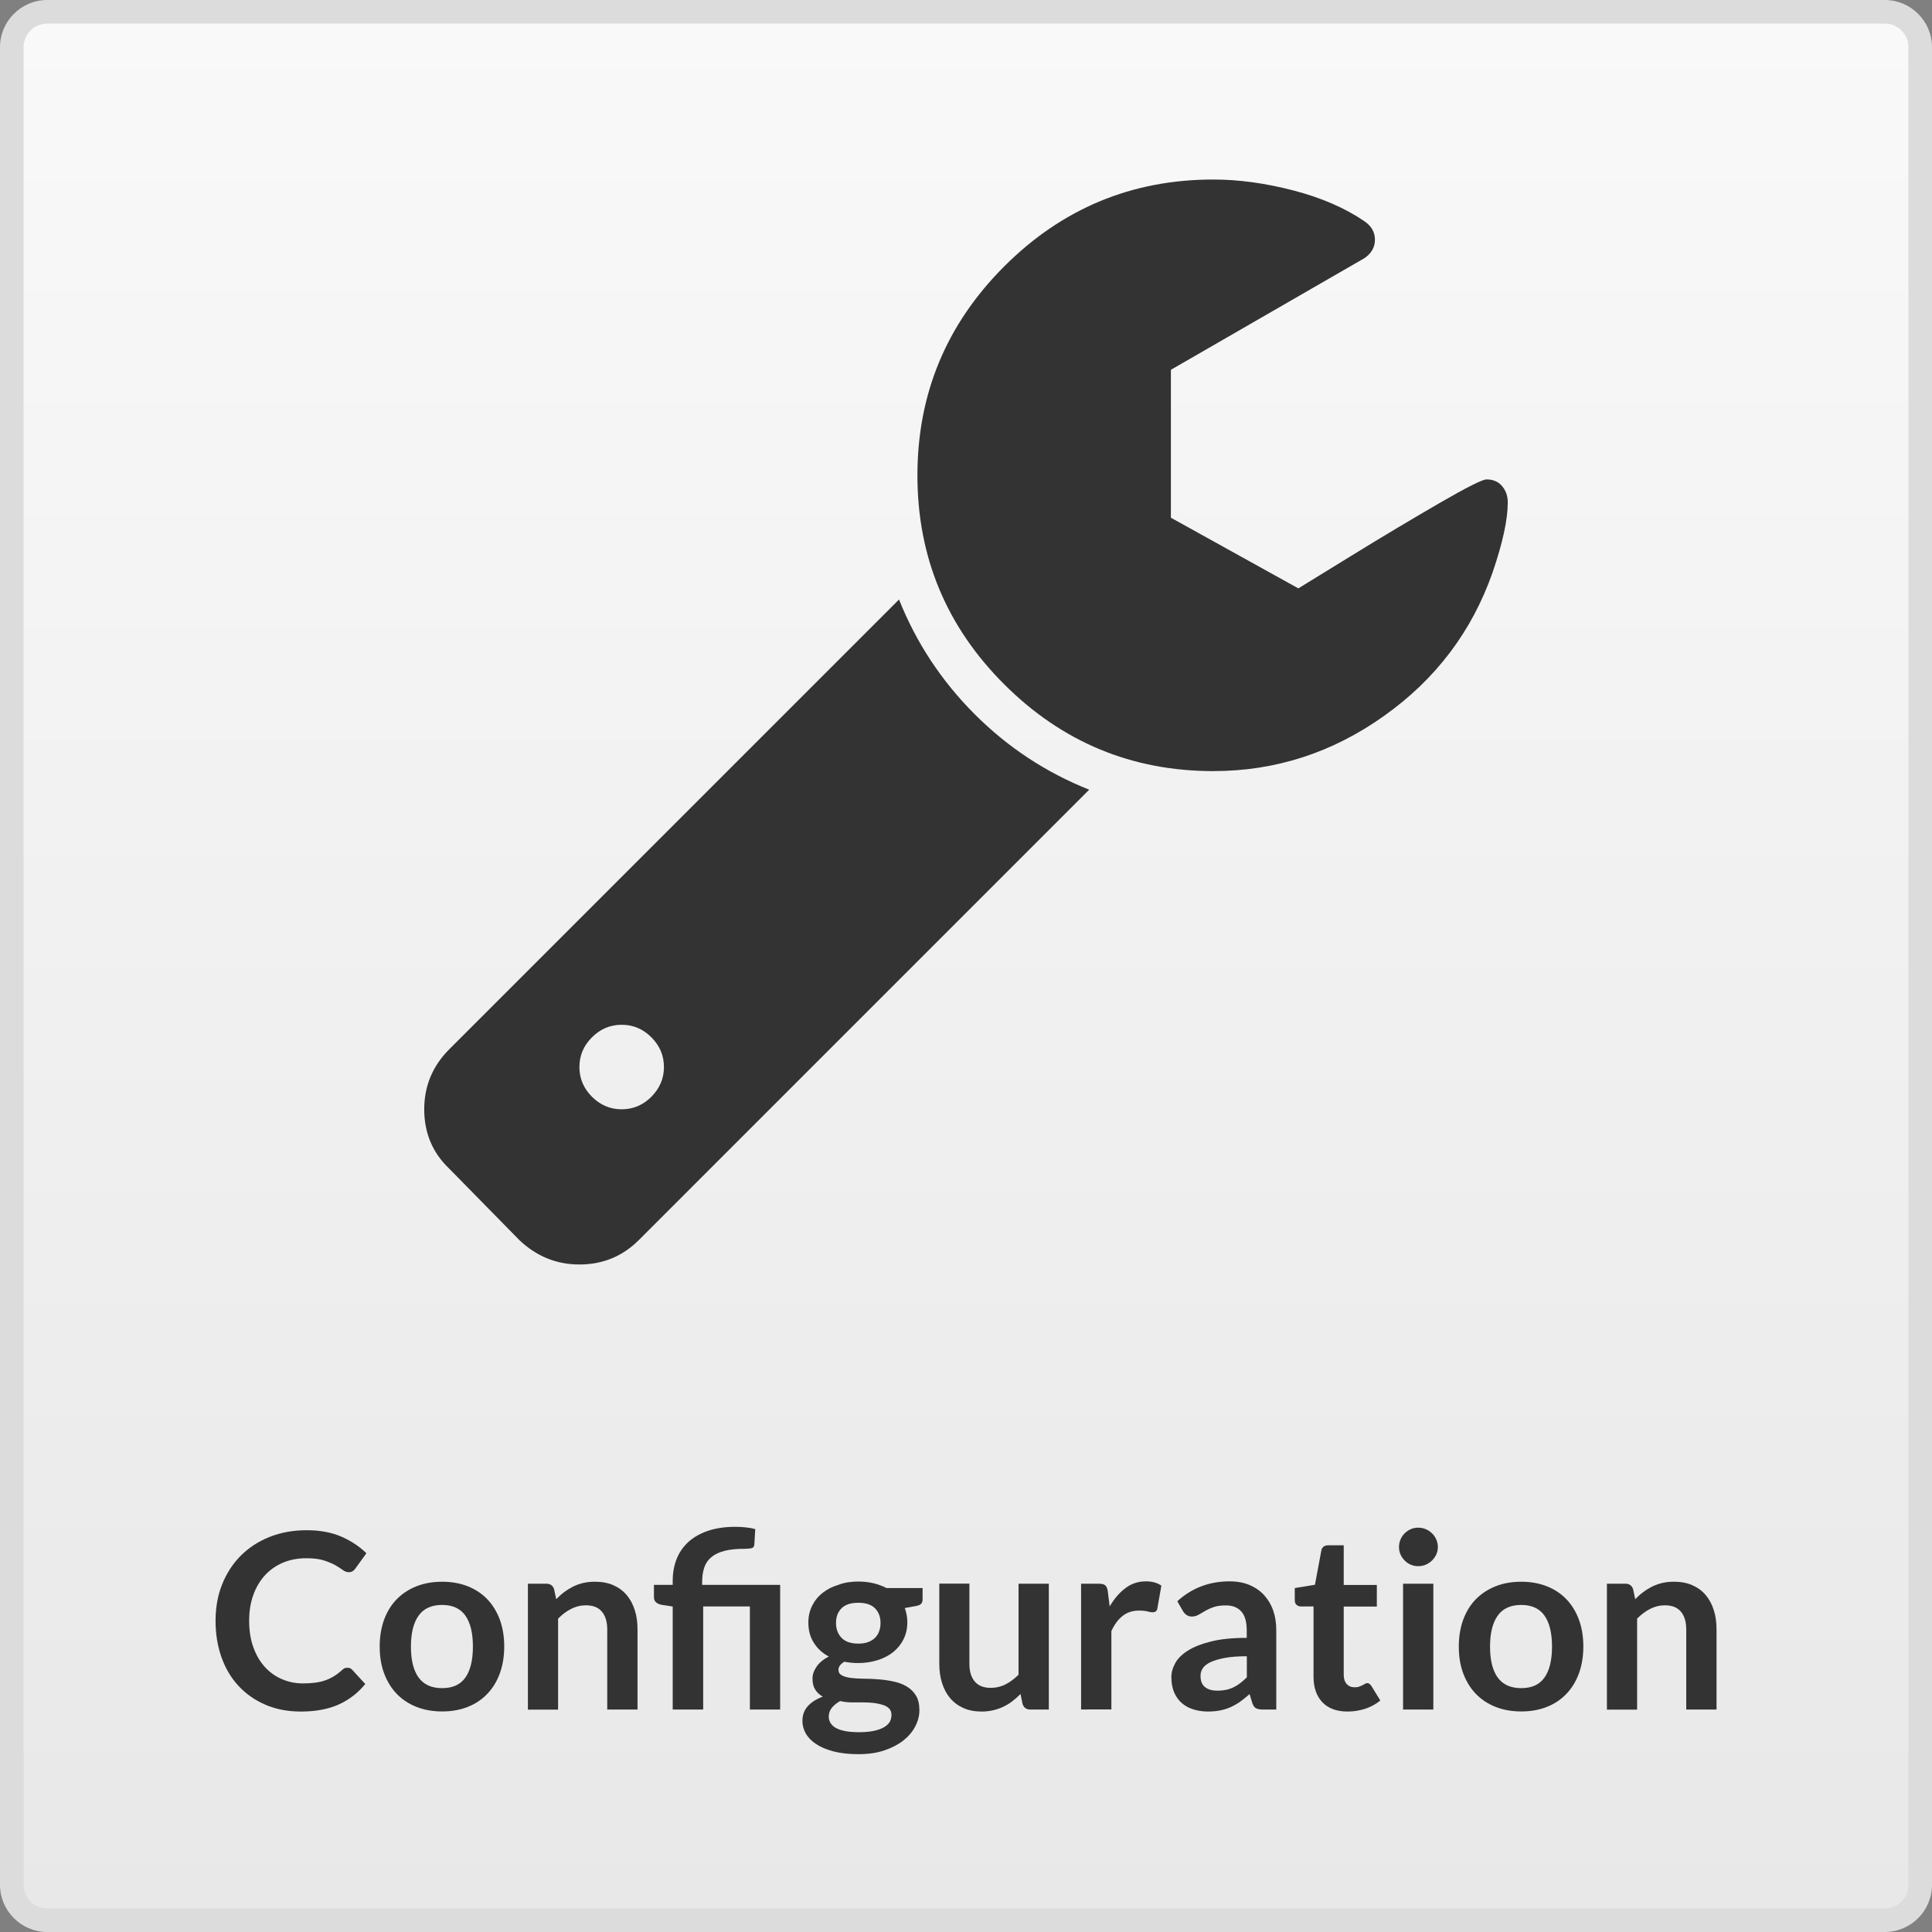 <?xml version="1.0" encoding="utf-8"?>
<!-- Generator: Adobe Illustrator 24.3.0, SVG Export Plug-In . SVG Version: 6.00 Build 0)  -->
<svg version="1.1" id="Calque_1" xmlns="http://www.w3.org/2000/svg" xmlns:xlink="http://www.w3.org/1999/xlink" x="0px" y="0px"
	 viewBox="0 0 2048 2048" style="enable-background:new 0 0 2048 2048;" xml:space="preserve">
<rect x="0" y="0" width="2048" height="2048" fill="#808080" stroke="none"/>
<style type="text/css">
	.st0{fill:url(#SVGID_1_);}
	.st1{fill:#DCDCDC;}
	.st2{fill:#333333;}
</style>
<g>
	
		<linearGradient id="SVGID_1_" gradientUnits="userSpaceOnUse" x1="1024" y1="-536.5" x2="1024" y2="-2559.5" gradientTransform="matrix(1 0 0 1 0 2572)">
		<stop  offset="0" style="stop-color:#E8E8E8"/>
		<stop  offset="1" style="stop-color:#F9F9F9"/>
	</linearGradient>
	<path class="st0" d="M50,2035.5c-20.7,0-37.5-16.8-37.5-37.5V50c0-20.7,16.8-37.5,37.5-37.5h1948c20.7,0,37.5,16.8,37.5,37.5v1948
		c0,20.7-16.8,37.5-37.5,37.5H50z"/>
	<path class="st1" d="M1998,25c13.8,0,25,11.2,25,25v1948c0,13.8-11.2,25-25,25H50c-13.8,0-25-11.2-25-25V50c0-13.8,11.2-25,25-25
		H1998 M1998,0H50C22.5,0,0,22.5,0,50v1948c0,27.5,22.5,50,50,50h1948c27.5,0,50-22.5,50-50V50C2048,22.5,2025.5,0,1998,0L1998,0z"
		/>
</g>
<path class="st2" d="M703.8,1131.1c0-12.1-4.4-22.6-13.3-31.5c-8.9-8.9-19.4-13.3-31.5-13.3s-22.6,4.4-31.5,13.3
	s-13.3,19.4-13.3,31.5s4.4,22.6,13.3,31.5c8.9,8.9,19.4,13.3,31.5,13.3s22.6-4.4,31.5-13.3C699.3,1153.7,703.8,1143.2,703.8,1131.1z
	 M1154.6,837.1l-477.4,477.4c-17.3,17.3-38.3,25.9-63,25.9c-24.3,0-45.5-8.6-63.7-25.9l-74.2-75.6c-17.7-16.8-26.6-37.8-26.6-63
	c0-24.7,8.9-46,26.6-63.7L953,635.5c18.2,45.7,44.9,86.2,80.1,121.5C1068.3,792.2,1108.8,818.9,1154.6,837.1z M1598.3,532.6
	c0,18.2-5.4,42.9-16.1,74.2c-21.9,62.5-60.3,113.3-115.2,152.2c-54.8,39-115.2,58.4-180.9,58.4c-86.3,0-160.2-30.7-221.6-92
	s-92-135.2-92-221.5s30.7-160.2,92-221.5s135.2-92.1,221.6-92.1c27.1,0,55.4,3.9,85,11.6c29.6,7.7,54.7,18.6,75.2,32.6
	c7.5,5.1,11.2,11.7,11.2,19.6c0,7.9-3.7,14.5-11.2,19.6L1241.2,392v156.8l135.1,74.9c2.3-1.4,20.8-12.7,55.3-34s66.2-40.1,94.8-56.7
	c28.7-16.6,45.2-24.8,49.3-24.8c7,0,12.5,2.3,16.5,7C1596.2,519.9,1598.3,525.6,1598.3,532.6z"/>
<g>
	<path class="st2" d="M368.5,1767.9c1.9,0,3.6,0.7,4.9,2.2l13.8,15c-7.6,9.4-17,16.7-28.1,21.7c-11.1,5-24.5,7.5-40.1,7.5
		c-14,0-26.5-2.4-37.6-7.2c-11.1-4.8-20.6-11.4-28.5-19.9c-7.9-8.5-13.9-18.6-18.1-30.4c-4.2-11.8-6.3-24.7-6.3-38.6
		c0-14.1,2.3-27.1,7-38.8c4.7-11.7,11.3-21.9,19.8-30.4c8.5-8.5,18.7-15.1,30.5-19.8c11.8-4.7,24.9-7.1,39.2-7.1
		c14,0,26.2,2.2,36.6,6.7c10.4,4.5,19.4,10.4,26.8,17.7l-11.7,16.2c-0.7,1-1.6,2-2.7,2.7c-1.1,0.8-2.6,1.2-4.5,1.2
		c-2,0-4-0.8-6.1-2.3c-2.1-1.6-4.7-3.2-7.9-5.1c-3.2-1.8-7.3-3.5-12.2-5.1c-4.9-1.6-11.1-2.3-18.7-2.3c-8.8,0-17,1.5-24.4,4.6
		c-7.4,3.1-13.8,7.5-19.1,13.2c-5.3,5.7-9.5,12.7-12.5,20.9c-3,8.2-4.5,17.4-4.5,27.6c0,10.6,1.5,20,4.5,28.2
		c3,8.2,7,15.2,12.2,20.8c5.1,5.6,11.1,9.9,18.1,12.9c6.9,3,14.4,4.5,22.4,4.5c4.8,0,9.1-0.3,12.9-0.8c3.9-0.5,7.4-1.3,10.7-2.5
		c3.2-1.1,6.3-2.6,9.2-4.4c2.9-1.8,5.8-4,8.6-6.6c0.9-0.8,1.8-1.4,2.7-1.9C366.3,1768.1,367.4,1767.9,368.5,1767.9z"/>
	<path class="st2" d="M468.7,1676.7c10,0,19,1.6,27.1,4.8c8.1,3.2,15,7.8,20.7,13.7c5.7,5.9,10.1,13.1,13.3,21.6
		c3.1,8.5,4.7,18,4.7,28.5c0,10.6-1.6,20.1-4.7,28.6c-3.1,8.5-7.5,15.7-13.3,21.7c-5.7,6-12.6,10.6-20.7,13.8
		c-8.1,3.2-17.1,4.8-27.1,4.8c-10,0-19-1.6-27.2-4.8c-8.1-3.2-15.1-7.8-20.9-13.8c-5.8-6-10.2-13.2-13.4-21.7
		c-3.2-8.5-4.7-18-4.7-28.6c0-10.5,1.6-20,4.7-28.5c3.2-8.5,7.6-15.7,13.4-21.6c5.8-5.9,12.7-10.4,20.9-13.7
		C449.7,1678.3,458.7,1676.7,468.7,1676.7z M468.7,1789.5c11.1,0,19.3-3.7,24.6-11.2c5.3-7.5,8-18.4,8-32.8c0-14.4-2.7-25.4-8-32.9
		s-13.5-11.3-24.6-11.3c-11.3,0-19.6,3.8-25,11.4c-5.4,7.6-8.1,18.5-8.1,32.8c0,14.3,2.7,25.2,8.1,32.7
		C449.1,1785.7,457.4,1789.5,468.7,1789.5z"/>
	<path class="st2" d="M559.6,1812.2v-133.4h19.6c4.2,0,6.9,2,8.2,5.9l2.2,10.5c2.7-2.8,5.5-5.3,8.5-7.5c3-2.3,6.2-4.2,9.5-5.9
		c3.3-1.6,6.9-2.9,10.7-3.8c3.8-0.9,8-1.3,12.5-1.3c7.3,0,13.7,1.2,19.4,3.7c5.6,2.5,10.3,5.9,14.1,10.4c3.8,4.5,6.6,9.8,8.6,16
		c2,6.2,2.9,13,2.9,20.5v84.9h-32.1v-84.9c0-8.1-1.9-14.4-5.7-18.9c-3.8-4.5-9.4-6.7-17-6.7c-5.5,0-10.7,1.3-15.6,3.8
		c-4.9,2.5-9.4,5.9-13.8,10.3v96.5H559.6z"/>
	<path class="st2" d="M713.1,1812.2V1703l-11.6-1.8c-2.5-0.4-4.5-1.3-6-2.6c-1.5-1.3-2.3-3.1-2.3-5.5V1680h19.9v-4.3
		c0-8.1,1.3-15.7,4-22.7c2.7-7,6.8-13,12.2-18.1c5.5-5.1,12.4-9.1,20.7-12c8.3-2.9,18.2-4.4,29.5-4.4c3.6,0,7.4,0.2,11.2,0.6
		c3.8,0.4,7.1,1,9.9,1.9l-1,16.6c-0.2,2-1.3,3.2-3.2,3.6c-2,0.4-4.5,0.6-7.4,0.6c-8.4,0-15.4,0.7-21.1,2.2
		c-5.7,1.5-10.3,3.7-13.8,6.6c-3.5,2.9-6,6.5-7.5,10.9c-1.5,4.4-2.3,9.5-2.3,15.3v3.2h82.7v132.2h-32.1v-109.3h-49.5v109.3H713.1z"
		/>
	<path class="st2" d="M909.8,1676.5c5.7,0,11.1,0.6,16.1,1.8c5,1.2,9.6,2.9,13.8,5.1H978v12c0,2-0.5,3.6-1.6,4.7
		c-1,1.1-2.8,1.9-5.3,2.3l-12,2.2c0.9,2.3,1.5,4.6,2,7.2c0.5,2.5,0.7,5.2,0.7,7.9c0,6.6-1.3,12.5-4,17.9c-2.6,5.3-6.3,9.9-10.9,13.6
		c-4.6,3.7-10.1,6.6-16.5,8.6c-6.4,2-13.3,3.1-20.7,3.1c-5,0-9.9-0.5-14.7-1.4c-4.2,2.5-6.2,5.4-6.2,8.5c0,2.7,1.2,4.7,3.7,6
		s5.7,2.2,9.8,2.7c4,0.5,8.6,0.8,13.7,0.8c5.1,0,10.4,0.2,15.7,0.7c5.4,0.4,10.6,1.2,15.7,2.3c5.1,1.1,9.7,2.8,13.7,5.2
		c4,2.3,7.3,5.5,9.8,9.6c2.5,4,3.7,9.2,3.7,15.6c0,5.9-1.5,11.7-4.4,17.2c-2.9,5.6-7.1,10.5-12.6,14.9c-5.5,4.3-12.2,7.8-20.2,10.5
		c-8,2.7-17.1,4-27.3,4c-10.1,0-18.9-1-26.4-2.9c-7.5-2-13.6-4.5-18.5-7.8c-4.9-3.2-8.6-7-11-11.2c-2.4-4.2-3.6-8.7-3.6-13.3
		c0-6.2,1.9-11.5,5.7-15.7c3.8-4.2,9.1-7.6,15.9-10.1c-3.3-1.8-5.9-4.2-7.9-7.3c-2-3-3-7-3-11.8c0-2,0.3-4.1,1-6.2
		c0.7-2.1,1.8-4.2,3.2-6.3s3.2-4.1,5.4-5.9c2.2-1.9,4.7-3.5,7.7-5c-6.8-3.6-12.1-8.5-15.9-14.6c-3.9-6.1-5.8-13.2-5.8-21.3
		c0-6.6,1.3-12.5,4-17.9c2.6-5.3,6.3-9.9,11-13.6c4.7-3.8,10.3-6.7,16.8-8.6C895.1,1677.5,902.2,1676.5,909.8,1676.5z M945,1817.8
		c0-2.7-0.8-4.8-2.3-6.5c-1.6-1.7-3.7-3-6.4-3.9c-2.7-0.9-5.8-1.6-9.4-2.1c-3.6-0.4-7.4-0.7-11.4-0.7s-8.2,0-12.5,0
		s-8.4-0.5-12.4-1.4c-3.6,2-6.6,4.4-8.8,7.1s-3.3,5.9-3.3,9.4c0,2.3,0.6,4.5,1.8,6.6c1.2,2,3,3.8,5.6,5.3c2.6,1.5,5.9,2.6,9.9,3.4
		c4.1,0.8,9.1,1.2,15,1.2c6,0,11.1-0.5,15.5-1.4c4.3-0.9,7.9-2.2,10.7-3.8c2.8-1.6,4.9-3.6,6.2-5.8
		C944.4,1822.9,945,1820.5,945,1817.8z M909.8,1742.3c4,0,7.5-0.5,10.4-1.6c2.9-1.1,5.4-2.6,7.3-4.5c2-1.9,3.4-4.2,4.4-6.9
		c1-2.7,1.5-5.6,1.5-8.8c0-6.6-2-11.8-5.9-15.7c-3.9-3.9-9.9-5.8-17.7-5.8c-7.9,0-13.8,1.9-17.7,5.8c-3.9,3.9-5.9,9.1-5.9,15.7
		c0,3.1,0.5,6,1.5,8.7c1,2.7,2.5,5,4.4,7c1.9,2,4.4,3.5,7.4,4.6C902.5,1741.7,905.9,1742.3,909.8,1742.3z"/>
	<path class="st2" d="M1027.6,1678.8v84.8c0,8.1,1.9,14.5,5.7,18.9c3.8,4.5,9.4,6.7,17,6.7c5.5,0,10.7-1.2,15.6-3.7
		c4.9-2.5,9.4-5.9,13.8-10.2v-96.5h32.1v133.4h-19.6c-4.2,0-6.9-2-8.2-5.8l-2.2-10.7c-2.8,2.8-5.6,5.3-8.6,7.6
		c-2.9,2.3-6.1,4.2-9.4,5.8c-3.3,1.6-6.9,2.9-10.8,3.8c-3.9,0.9-8,1.4-12.4,1.4c-7.3,0-13.7-1.2-19.3-3.7c-5.6-2.5-10.3-6-14.1-10.5
		c-3.8-4.5-6.7-9.9-8.6-16.1c-2-6.2-2.9-13-2.9-20.5v-84.8H1027.6z"/>
	<path class="st2" d="M1146,1812.2v-133.4h18.8c3.3,0,5.6,0.6,6.9,1.8c1.3,1.2,2.2,3.3,2.6,6.2l2,16.1c4.8-8.2,10.4-14.7,16.8-19.5
		c6.4-4.8,13.6-7.1,21.6-7.1c6.6,0,12,1.5,16.4,4.5l-4.2,24c-0.3,1.6-0.8,2.7-1.7,3.3c-0.9,0.7-2,1-3.5,1c-1.3,0-3.1-0.3-5.3-0.9
		c-2.3-0.6-5.2-0.9-9-0.9c-6.7,0-12.4,1.8-17.2,5.5c-4.8,3.7-8.8,9.1-12.1,16.2v83.1H1146z"/>
	<path class="st2" d="M1353,1812.2h-14.4c-3,0-5.4-0.5-7.2-1.4c-1.7-0.9-3-2.8-3.9-5.5l-2.9-9.5c-3.4,3-6.7,5.7-9.9,8
		c-3.2,2.3-6.6,4.2-10.1,5.8c-3.5,1.6-7.2,2.7-11.1,3.5c-3.9,0.8-8.2,1.2-13,1.2c-5.6,0-10.8-0.8-15.6-2.3
		c-4.8-1.5-8.9-3.8-12.3-6.8c-3.4-3-6.1-6.8-8-11.3c-1.9-4.5-2.9-9.8-2.9-15.8c0-5,1.3-10,4-14.9c2.6-4.9,7-9.3,13.2-13.3
		c6.2-4,14.3-7.2,24.6-9.8c10.2-2.6,22.9-3.9,38.1-3.9v-7.9c0-9-1.9-15.7-5.7-20c-3.8-4.3-9.3-6.5-16.4-6.5c-5.2,0-9.5,0.6-13,1.8
		c-3.5,1.2-6.5,2.6-9,4.1c-2.6,1.5-4.9,2.9-7.1,4.1c-2.2,1.2-4.5,1.8-7.1,1.8c-2.2,0-4-0.6-5.6-1.7c-1.6-1.1-2.8-2.5-3.8-4.2
		l-5.9-10.3c15.3-14,33.8-21.1,55.5-21.1c7.8,0,14.8,1.3,20.9,3.8c6.1,2.6,11.3,6.1,15.5,10.7c4.2,4.6,7.5,10,9.7,16.3
		c2.2,6.3,3.3,13.3,3.3,20.8V1812.2z M1290.6,1792.2c3.3,0,6.3-0.3,9.1-0.9c2.8-0.6,5.4-1.5,7.9-2.7c2.5-1.2,4.9-2.7,7.1-4.4
		c2.3-1.7,4.6-3.8,7-6.2v-22.3c-9.4,0-17.2,0.6-23.5,1.8c-6.3,1.2-11.3,2.7-15.1,4.5c-3.8,1.8-6.5,4-8.1,6.4c-1.6,2.4-2.4,5.1-2.4,8
		c0,5.7,1.7,9.7,5,12.2C1280.8,1791,1285.2,1792.2,1290.6,1792.2z"/>
	<path class="st2" d="M1428.4,1814.3c-11.5,0-20.4-3.3-26.6-9.8c-6.2-6.5-9.4-15.6-9.4-27.1v-74.5h-13.5c-1.7,0-3.2-0.6-4.5-1.7
		c-1.3-1.1-1.9-2.8-1.9-5.1v-12.7l21.4-3.5l6.8-36.4c0.3-1.7,1.1-3.1,2.4-4c1.3-1,2.8-1.4,4.7-1.4h16.6v42h35.1v22.9h-35.1v72.3
		c0,4.2,1,7.4,3.1,9.8c2.1,2.3,4.9,3.5,8.3,3.5c2,0,3.7-0.2,5-0.7c1.3-0.5,2.5-1,3.5-1.5c1-0.5,1.9-1,2.7-1.5
		c0.8-0.5,1.6-0.7,2.3-0.7c1,0,1.7,0.2,2.3,0.7c0.6,0.5,1.3,1.2,2,2.1l9.6,15.6c-4.7,3.9-10.1,6.8-16.1,8.8
		C1441.1,1813.3,1434.9,1814.3,1428.4,1814.3z"/>
	<path class="st2" d="M1524.2,1640c0,2.8-0.6,5.4-1.7,7.8c-1.1,2.4-2.6,4.5-4.5,6.4c-1.9,1.8-4.1,3.3-6.6,4.4
		c-2.5,1.1-5.2,1.6-8.1,1.6c-2.8,0-5.4-0.5-7.9-1.6c-2.5-1.1-4.6-2.5-6.4-4.4c-1.8-1.8-3.3-3.9-4.4-6.4c-1.1-2.4-1.6-5-1.6-7.8
		c0-2.9,0.5-5.5,1.6-8.1c1.1-2.5,2.5-4.7,4.4-6.5c1.8-1.8,4-3.3,6.4-4.4c2.5-1.1,5.1-1.6,7.9-1.6c2.9,0,5.5,0.5,8.1,1.6
		c2.5,1.1,4.7,2.5,6.6,4.4c1.9,1.8,3.4,4,4.5,6.5C1523.6,1634.4,1524.2,1637.1,1524.2,1640z M1519.4,1678.8v133.4h-32.1v-133.4
		H1519.4z"/>
	<path class="st2" d="M1612.6,1676.7c10,0,19,1.6,27.1,4.8c8.1,3.2,15,7.8,20.7,13.7c5.7,5.9,10.1,13.1,13.3,21.6
		c3.1,8.5,4.7,18,4.7,28.5c0,10.6-1.6,20.1-4.7,28.6c-3.1,8.5-7.5,15.7-13.3,21.7c-5.7,6-12.6,10.6-20.7,13.8
		c-8.1,3.2-17.1,4.8-27.1,4.8c-10,0-19-1.6-27.2-4.8c-8.1-3.2-15.1-7.8-20.9-13.8c-5.8-6-10.2-13.2-13.4-21.7
		c-3.2-8.5-4.7-18-4.7-28.6c0-10.5,1.6-20,4.7-28.5c3.2-8.5,7.6-15.7,13.4-21.6c5.8-5.9,12.7-10.4,20.9-13.7
		C1593.5,1678.3,1602.6,1676.7,1612.6,1676.7z M1612.6,1789.5c11.1,0,19.3-3.7,24.6-11.2c5.3-7.5,8-18.4,8-32.8
		c0-14.4-2.7-25.4-8-32.9s-13.5-11.3-24.6-11.3c-11.3,0-19.6,3.8-25,11.4c-5.4,7.6-8.1,18.5-8.1,32.8c0,14.3,2.7,25.2,8.1,32.7
		C1593,1785.7,1601.3,1789.5,1612.6,1789.5z"/>
	<path class="st2" d="M1703.4,1812.2v-133.4h19.6c4.2,0,6.9,2,8.2,5.9l2.2,10.5c2.7-2.8,5.5-5.3,8.5-7.5c3-2.3,6.2-4.2,9.5-5.9
		c3.3-1.6,6.9-2.9,10.7-3.8c3.8-0.9,8-1.3,12.5-1.3c7.3,0,13.7,1.2,19.4,3.7c5.6,2.5,10.3,5.9,14.1,10.4c3.8,4.5,6.6,9.8,8.6,16
		c2,6.2,2.9,13,2.9,20.5v84.9h-32.1v-84.9c0-8.1-1.9-14.4-5.7-18.9c-3.8-4.5-9.4-6.7-17-6.7c-5.5,0-10.7,1.3-15.6,3.8
		c-4.9,2.5-9.4,5.9-13.8,10.3v96.5H1703.4z"/>
</g>
</svg>
